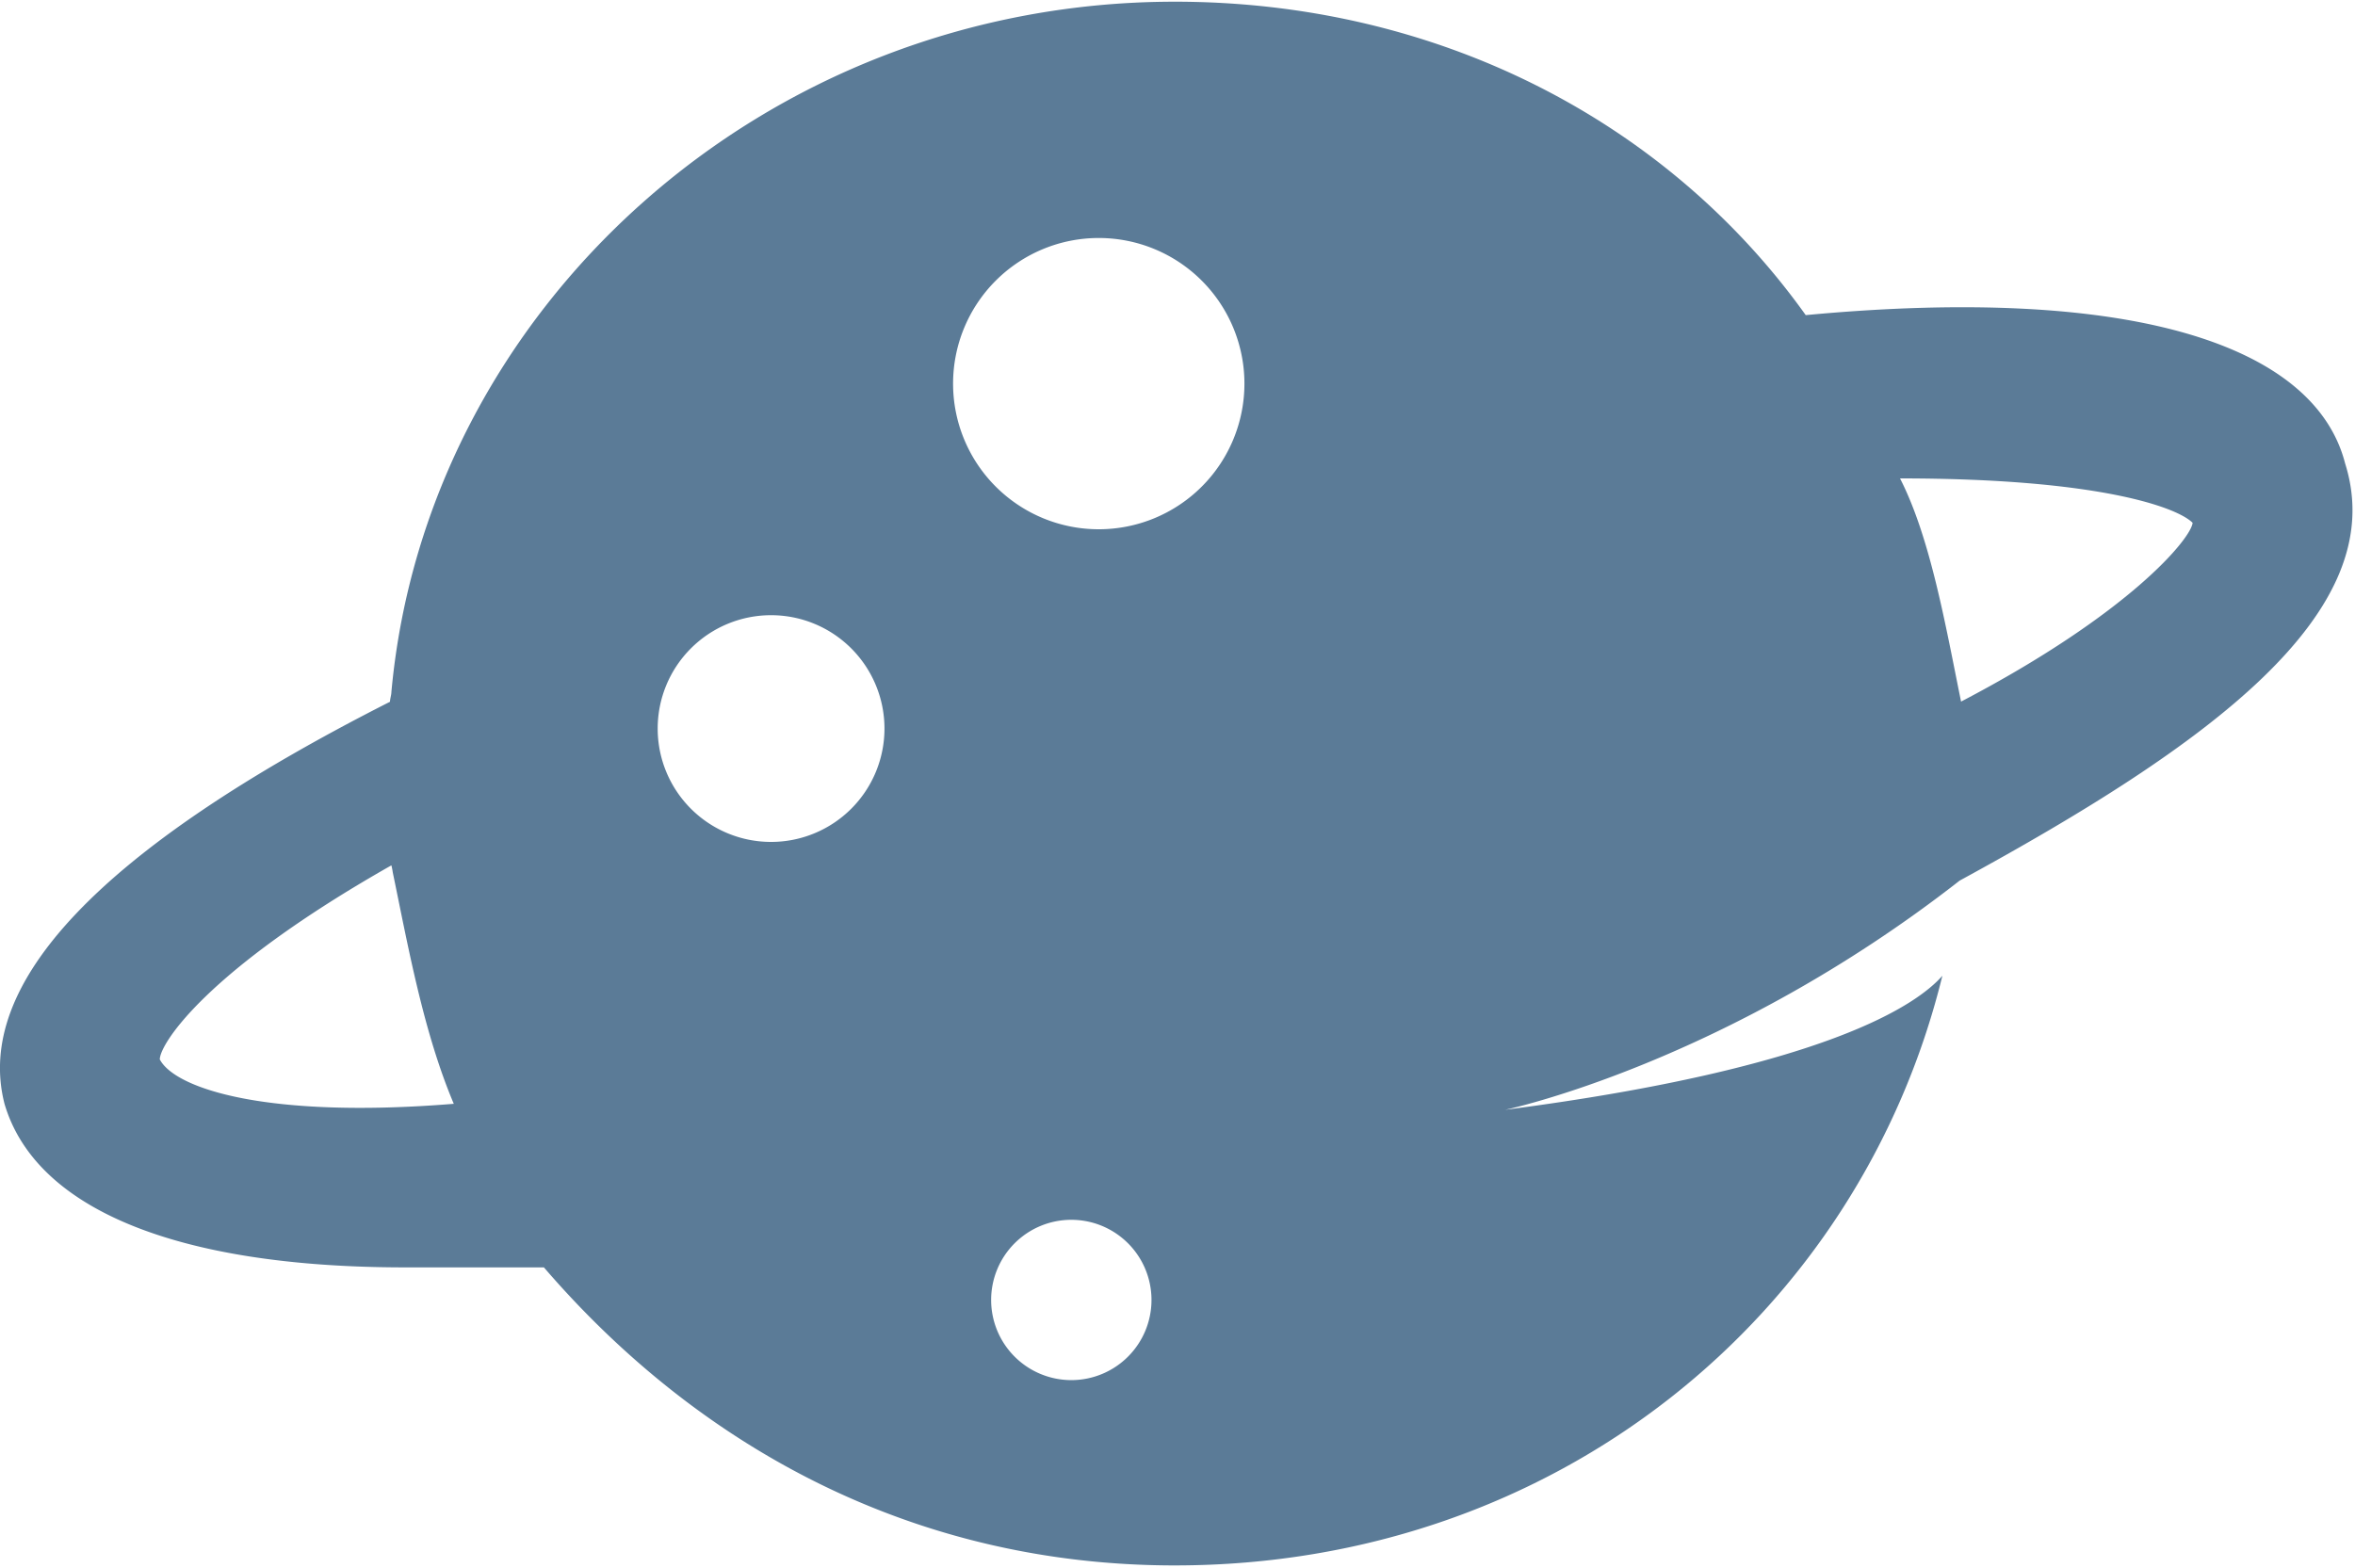 <svg id="Layer_1" data-name="Layer 1" xmlns="http://www.w3.org/2000/svg" viewBox="0 0 553.69 368.8"><title>bottombtn0302</title><rect width="553.69" height="368.8" style="fill:none"/><path d="M580.49,320c-7.17-28-50.53-42.06-126.82-34.89C421.07,239.44,367,211.4,305.34,211.4c-96.83,0-176,72.38-184.2,162.36,0,.65-.33,1.63-.33,2.28C52,410.93,23,442.55,30.18,470.59,37.35,495,70,509.06,124.4,509.06H157c36.19,42.05,86.72,70.09,148.34,70.09,89.61,0,160.88-58.85,180.46-138.68-5.88,6.72-27.16,21.7-102.8,31.53,0,0,51.72-10.81,106.86-53.9C547.89,386.47,591.58,355.18,580.49,320ZM66.69,460.15c0-3.58,10.76-20.86,54.45-45.64a14.63,14.63,0,0,1,.32,1.63c3.59,17.28,7.18,37.49,14.35,54.45C91.8,474.17,70.28,467,66.69,460.15ZM210.41,409a26.66,26.66,0,1,1,26.66-26.66A26.66,26.66,0,0,1,210.41,409ZM281,535.57a18.85,18.85,0,1,1,18.85-18.85A18.85,18.85,0,0,1,281,535.57Zm6.45-200.1a34.25,34.25,0,1,1,34.25-34.25A34.25,34.25,0,0,1,287.41,335.47ZM490.19,376c-3.59-17.6-7.17-38.47-14.35-52.49,46.95,0,65.21,6.85,68.79,10.44C544.31,337.57,530,355.18,490.19,376Z" transform="translate(-29.12 -211)" style="fill:#5b7b97"/></svg>